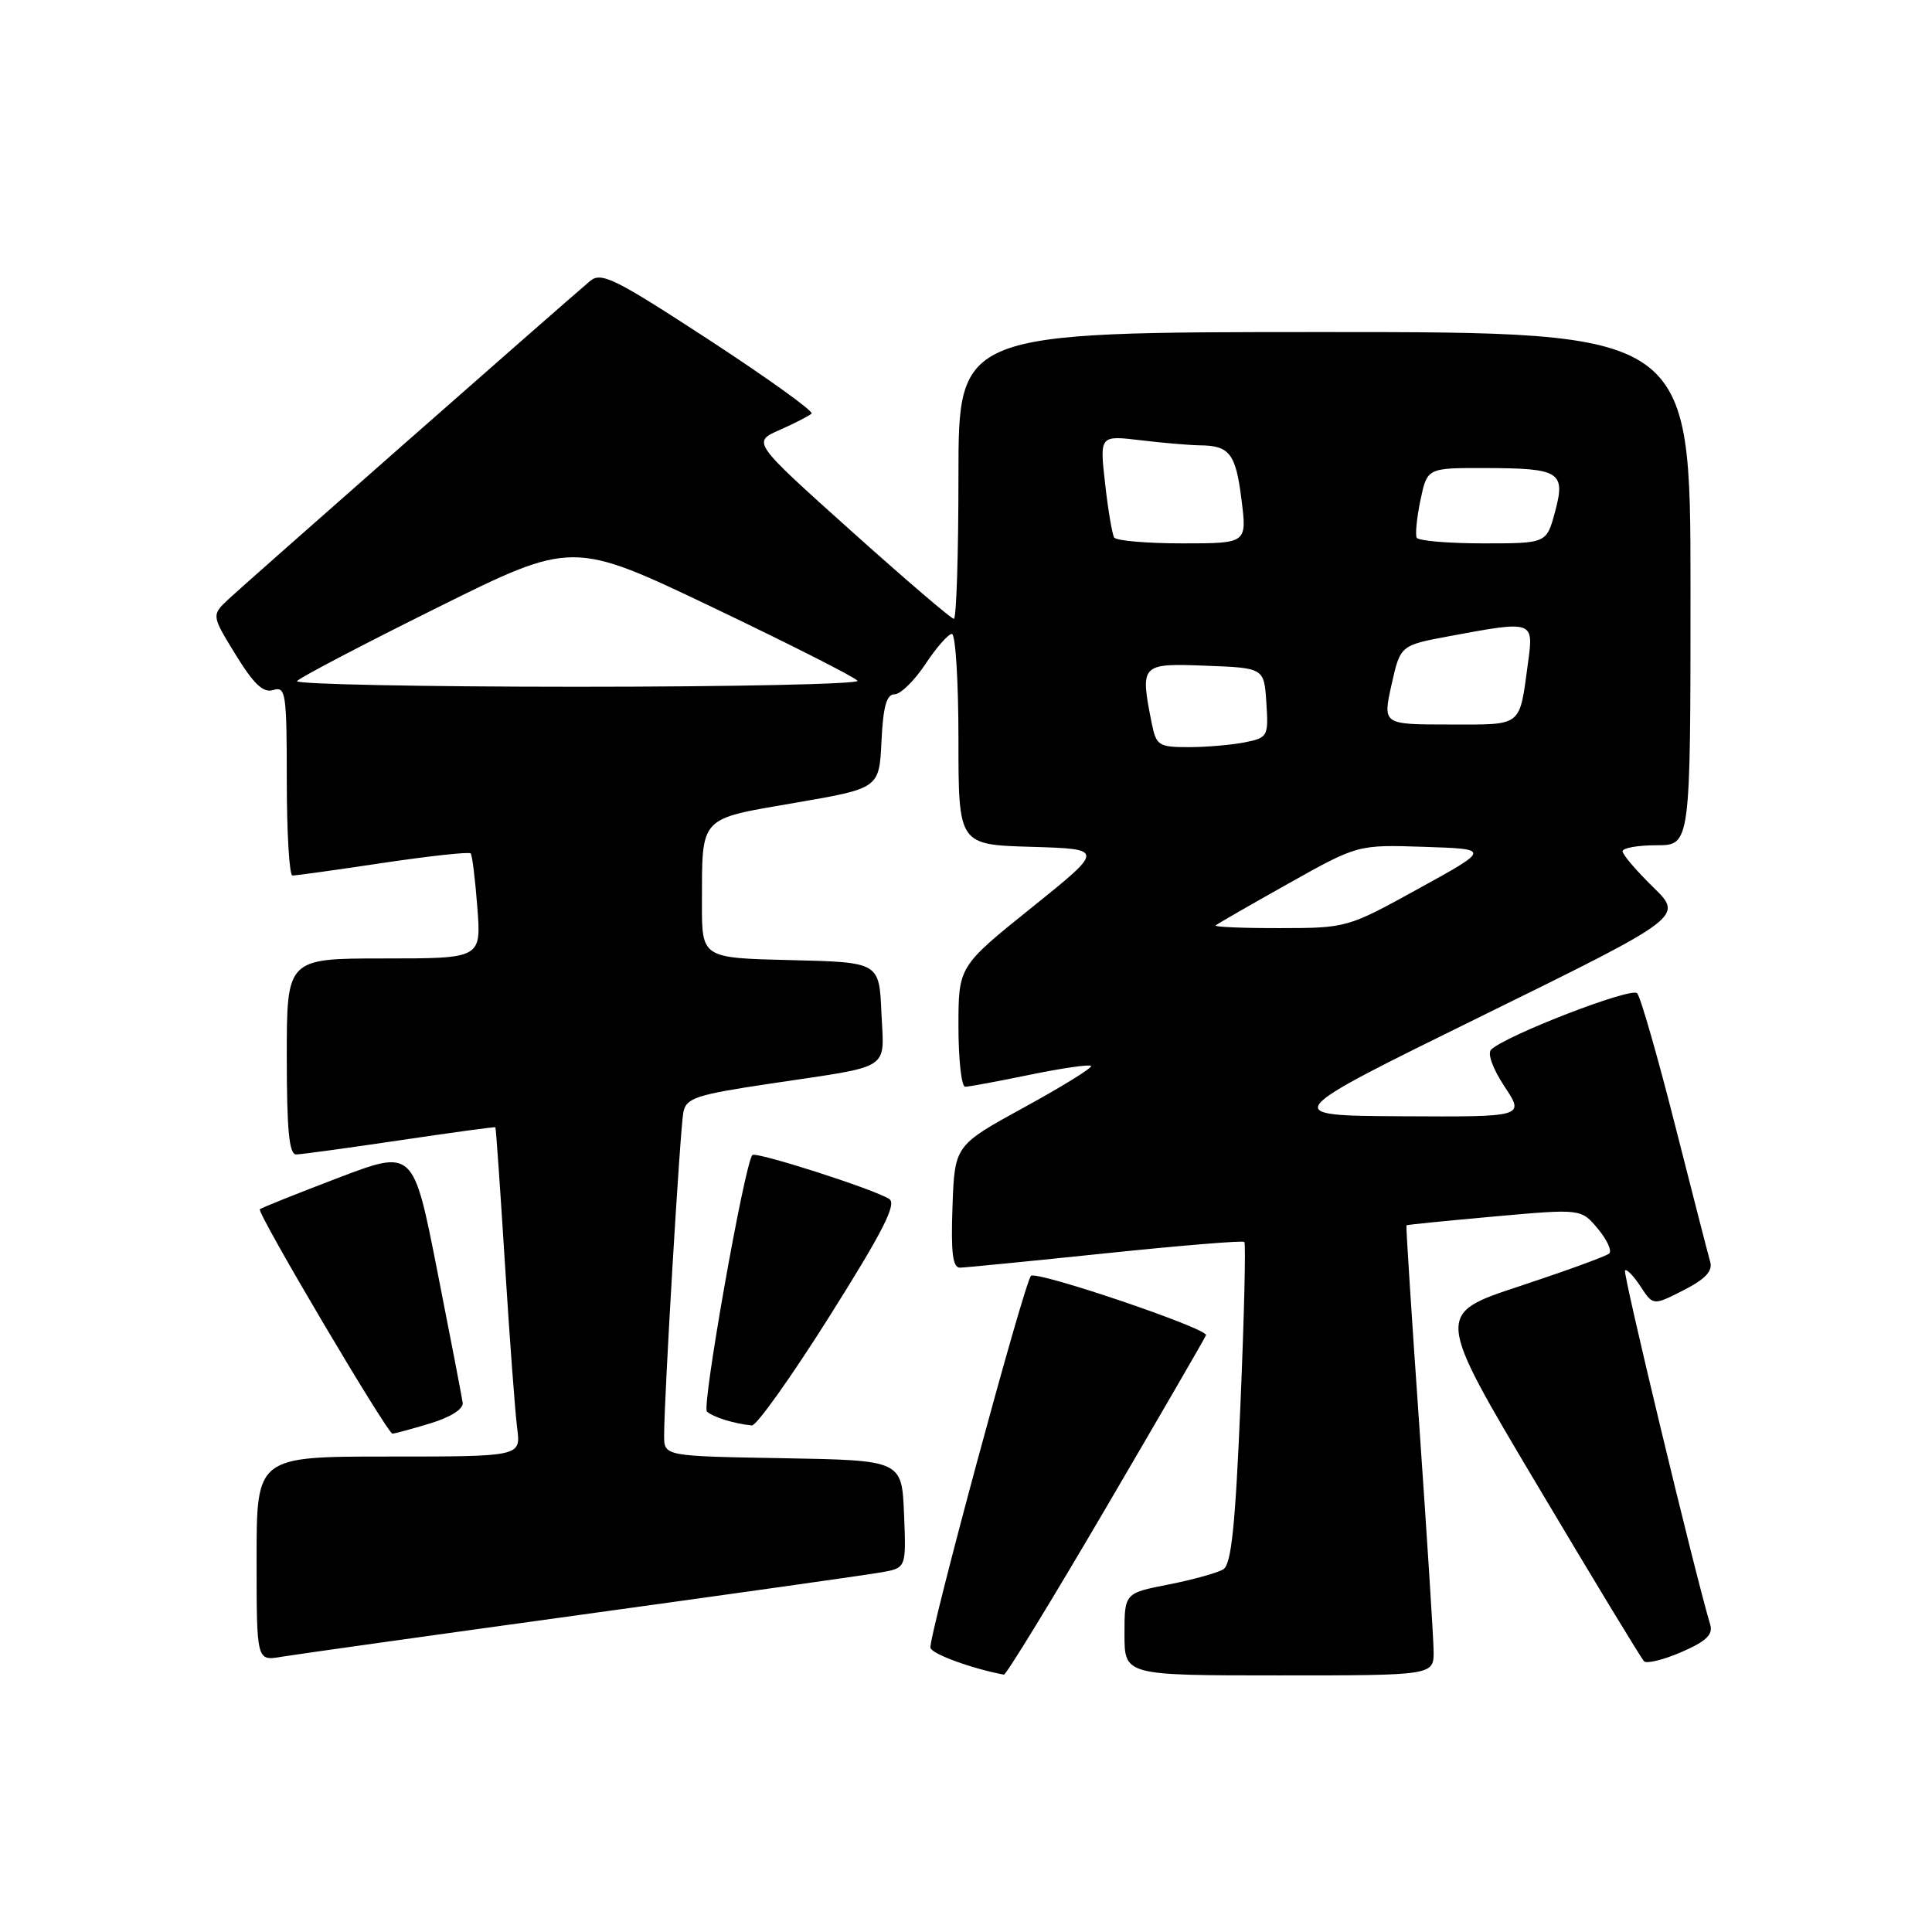 <?xml version="1.0" encoding="UTF-8" standalone="no"?>
<!DOCTYPE svg PUBLIC "-//W3C//DTD SVG 1.1//EN" "http://www.w3.org/Graphics/SVG/1.1/DTD/svg11.dtd" >
<svg xmlns="http://www.w3.org/2000/svg" xmlns:xlink="http://www.w3.org/1999/xlink" version="1.1" viewBox="0 0 256 256">
 <g >
 <path fill="currentColor"
d=" M 146.52 199.84 C 153.66 187.65 159.64 177.34 159.80 176.92 C 160.15 176.07 137.33 168.33 136.61 169.06 C 135.72 169.94 122.93 217.29 123.29 218.36 C 123.57 219.20 128.78 221.10 133.02 221.90 C 133.30 221.96 139.38 212.03 146.52 199.84 Z  M 189.96 218.75 C 189.94 216.96 189.08 203.57 188.07 189.00 C 187.05 174.43 186.28 162.44 186.36 162.36 C 186.44 162.28 191.68 161.76 198.00 161.19 C 209.50 160.16 209.50 160.16 211.72 162.81 C 212.94 164.27 213.62 165.75 213.22 166.10 C 212.82 166.46 207.48 168.40 201.35 170.43 C 190.19 174.10 190.19 174.10 203.70 196.80 C 211.13 209.29 217.49 219.79 217.85 220.13 C 218.21 220.48 220.44 219.93 222.82 218.90 C 226.09 217.48 227.01 216.59 226.61 215.26 C 224.59 208.52 215.00 168.67 215.32 168.34 C 215.55 168.12 216.48 169.08 217.39 170.48 C 219.05 173.01 219.05 173.01 223.08 170.96 C 225.96 169.49 226.97 168.42 226.61 167.20 C 226.34 166.27 224.24 158.07 221.93 149.00 C 219.63 139.93 217.38 132.10 216.93 131.61 C 216.17 130.77 199.64 137.15 197.59 139.07 C 197.06 139.57 197.78 141.58 199.35 143.96 C 202.03 148.00 202.03 148.00 185.76 147.91 C 169.50 147.82 169.50 147.82 196.29 134.65 C 223.08 121.48 223.08 121.48 219.04 117.54 C 216.82 115.37 215.00 113.24 215.00 112.80 C 215.00 112.36 217.03 112.00 219.50 112.00 C 224.00 112.00 224.00 112.00 224.00 78.00 C 224.00 44.00 224.00 44.00 175.50 44.00 C 127.00 44.00 127.00 44.00 127.00 63.00 C 127.00 73.45 126.73 82.00 126.39 82.00 C 126.05 82.00 119.90 76.73 112.72 70.29 C 99.66 58.57 99.66 58.57 103.33 56.96 C 105.35 56.07 107.24 55.09 107.54 54.80 C 107.83 54.50 101.72 50.11 93.96 45.04 C 81.39 36.84 79.66 35.99 78.17 37.25 C 73.81 40.96 32.23 77.55 30.26 79.41 C 28.02 81.53 28.02 81.53 31.23 86.76 C 33.66 90.70 34.89 91.85 36.22 91.43 C 37.86 90.91 38.00 91.85 38.00 103.43 C 38.00 110.34 38.34 116.01 38.75 116.01 C 39.16 116.02 44.56 115.27 50.75 114.34 C 56.94 113.42 62.16 112.85 62.37 113.08 C 62.57 113.31 62.97 116.54 63.25 120.25 C 63.77 127.00 63.77 127.00 50.88 127.00 C 38.00 127.00 38.00 127.00 38.00 140.00 C 38.00 149.75 38.31 152.99 39.25 152.97 C 39.94 152.96 46.12 152.11 53.00 151.09 C 59.88 150.07 65.56 149.29 65.64 149.37 C 65.72 149.44 66.29 157.60 66.91 167.50 C 67.53 177.40 68.26 187.19 68.53 189.25 C 69.02 193.00 69.02 193.00 51.51 193.00 C 34.00 193.00 34.00 193.00 34.00 206.55 C 34.00 220.09 34.00 220.09 37.25 219.54 C 39.04 219.24 56.92 216.73 77.00 213.96 C 97.08 211.19 114.98 208.67 116.79 208.34 C 120.08 207.76 120.08 207.76 119.79 200.63 C 119.50 193.50 119.50 193.50 103.75 193.22 C 88.00 192.95 88.00 192.95 88.00 190.23 C 88.00 185.13 90.12 149.51 90.55 147.37 C 90.93 145.48 92.23 145.05 102.24 143.56 C 118.41 141.14 117.14 141.96 116.79 134.17 C 116.50 127.50 116.50 127.50 104.75 127.22 C 93.00 126.94 93.00 126.94 93.01 119.72 C 93.04 108.03 92.52 108.59 105.33 106.38 C 116.50 104.46 116.50 104.46 116.80 98.23 C 117.02 93.62 117.47 92.00 118.53 92.00 C 119.32 92.00 121.16 90.20 122.62 88.00 C 124.07 85.80 125.66 84.00 126.13 84.00 C 126.61 84.00 127.00 90.28 127.00 97.96 C 127.00 111.93 127.00 111.93 136.68 112.21 C 146.36 112.50 146.36 112.50 136.68 120.28 C 127.00 128.06 127.00 128.06 127.00 136.03 C 127.00 140.41 127.40 144.00 127.89 144.00 C 128.38 144.00 132.24 143.28 136.47 142.41 C 140.70 141.54 144.34 141.01 144.57 141.24 C 144.80 141.46 140.82 143.93 135.74 146.71 C 126.50 151.77 126.50 151.77 126.21 159.89 C 125.99 166.01 126.24 167.99 127.21 167.97 C 127.92 167.96 136.60 167.10 146.50 166.07 C 156.40 165.04 164.67 164.36 164.88 164.56 C 165.09 164.76 164.86 174.41 164.37 186.00 C 163.69 202.16 163.16 207.28 162.10 207.94 C 161.33 208.41 158.08 209.32 154.86 209.95 C 149.00 211.10 149.00 211.10 149.00 216.55 C 149.00 222.00 149.00 222.00 169.50 222.00 C 190.00 222.00 190.00 222.00 189.96 218.75 Z  M 57.00 188.61 C 59.72 187.78 61.42 186.70 61.31 185.87 C 61.20 185.12 59.69 177.25 57.94 168.39 C 54.77 152.28 54.77 152.28 44.77 156.09 C 39.27 158.19 34.61 160.05 34.43 160.24 C 34.00 160.66 51.32 189.95 52.00 189.96 C 52.27 189.97 54.52 189.36 57.00 188.61 Z  M 109.95 174.36 C 117.00 163.17 118.85 159.52 117.83 158.87 C 115.81 157.57 100.11 152.54 99.69 153.05 C 98.64 154.30 92.97 186.36 93.67 187.03 C 94.46 187.77 97.23 188.64 99.62 188.88 C 100.23 188.95 104.88 182.41 109.95 174.36 Z  M 161.08 122.62 C 161.31 122.42 165.64 119.92 170.71 117.08 C 179.91 111.92 179.91 111.92 188.71 112.21 C 197.50 112.50 197.50 112.50 188.00 117.73 C 178.56 122.94 178.45 122.97 169.58 122.98 C 164.68 122.99 160.85 122.83 161.08 122.62 Z  M 152.62 95.88 C 151.05 87.98 151.13 87.88 159.75 88.21 C 167.50 88.50 167.50 88.50 167.80 93.12 C 168.09 97.58 168.00 97.75 164.92 98.37 C 163.18 98.71 159.84 99.00 157.50 99.00 C 153.54 99.00 153.21 98.79 152.62 95.88 Z  M 184.38 90.75 C 185.55 85.51 185.55 85.51 192.02 84.30 C 203.19 82.22 203.23 82.23 202.48 87.75 C 201.29 96.46 201.87 96.00 192.04 96.00 C 183.22 96.00 183.22 96.00 184.38 90.75 Z  M 39.36 90.25 C 39.62 89.84 47.94 85.48 57.85 80.56 C 75.86 71.61 75.86 71.61 94.50 80.51 C 104.75 85.41 113.36 89.77 113.63 90.21 C 113.90 90.64 97.19 91.00 76.50 91.00 C 55.81 91.00 39.10 90.66 39.36 90.25 Z  M 147.63 71.22 C 147.37 70.78 146.82 67.56 146.43 64.06 C 145.71 57.69 145.71 57.69 151.10 58.33 C 154.07 58.69 157.62 58.99 159.00 59.01 C 162.94 59.04 163.75 60.11 164.51 66.25 C 165.23 72.00 165.23 72.00 156.67 72.00 C 151.97 72.00 147.90 71.65 147.63 71.22 Z  M 187.72 71.25 C 187.51 70.84 187.73 68.59 188.22 66.25 C 189.12 62.00 189.12 62.00 196.81 62.02 C 206.72 62.04 207.48 62.51 206.04 67.86 C 204.92 72.00 204.92 72.00 196.52 72.00 C 191.90 72.00 187.94 71.66 187.72 71.25 Z "/>
</g>
</svg>